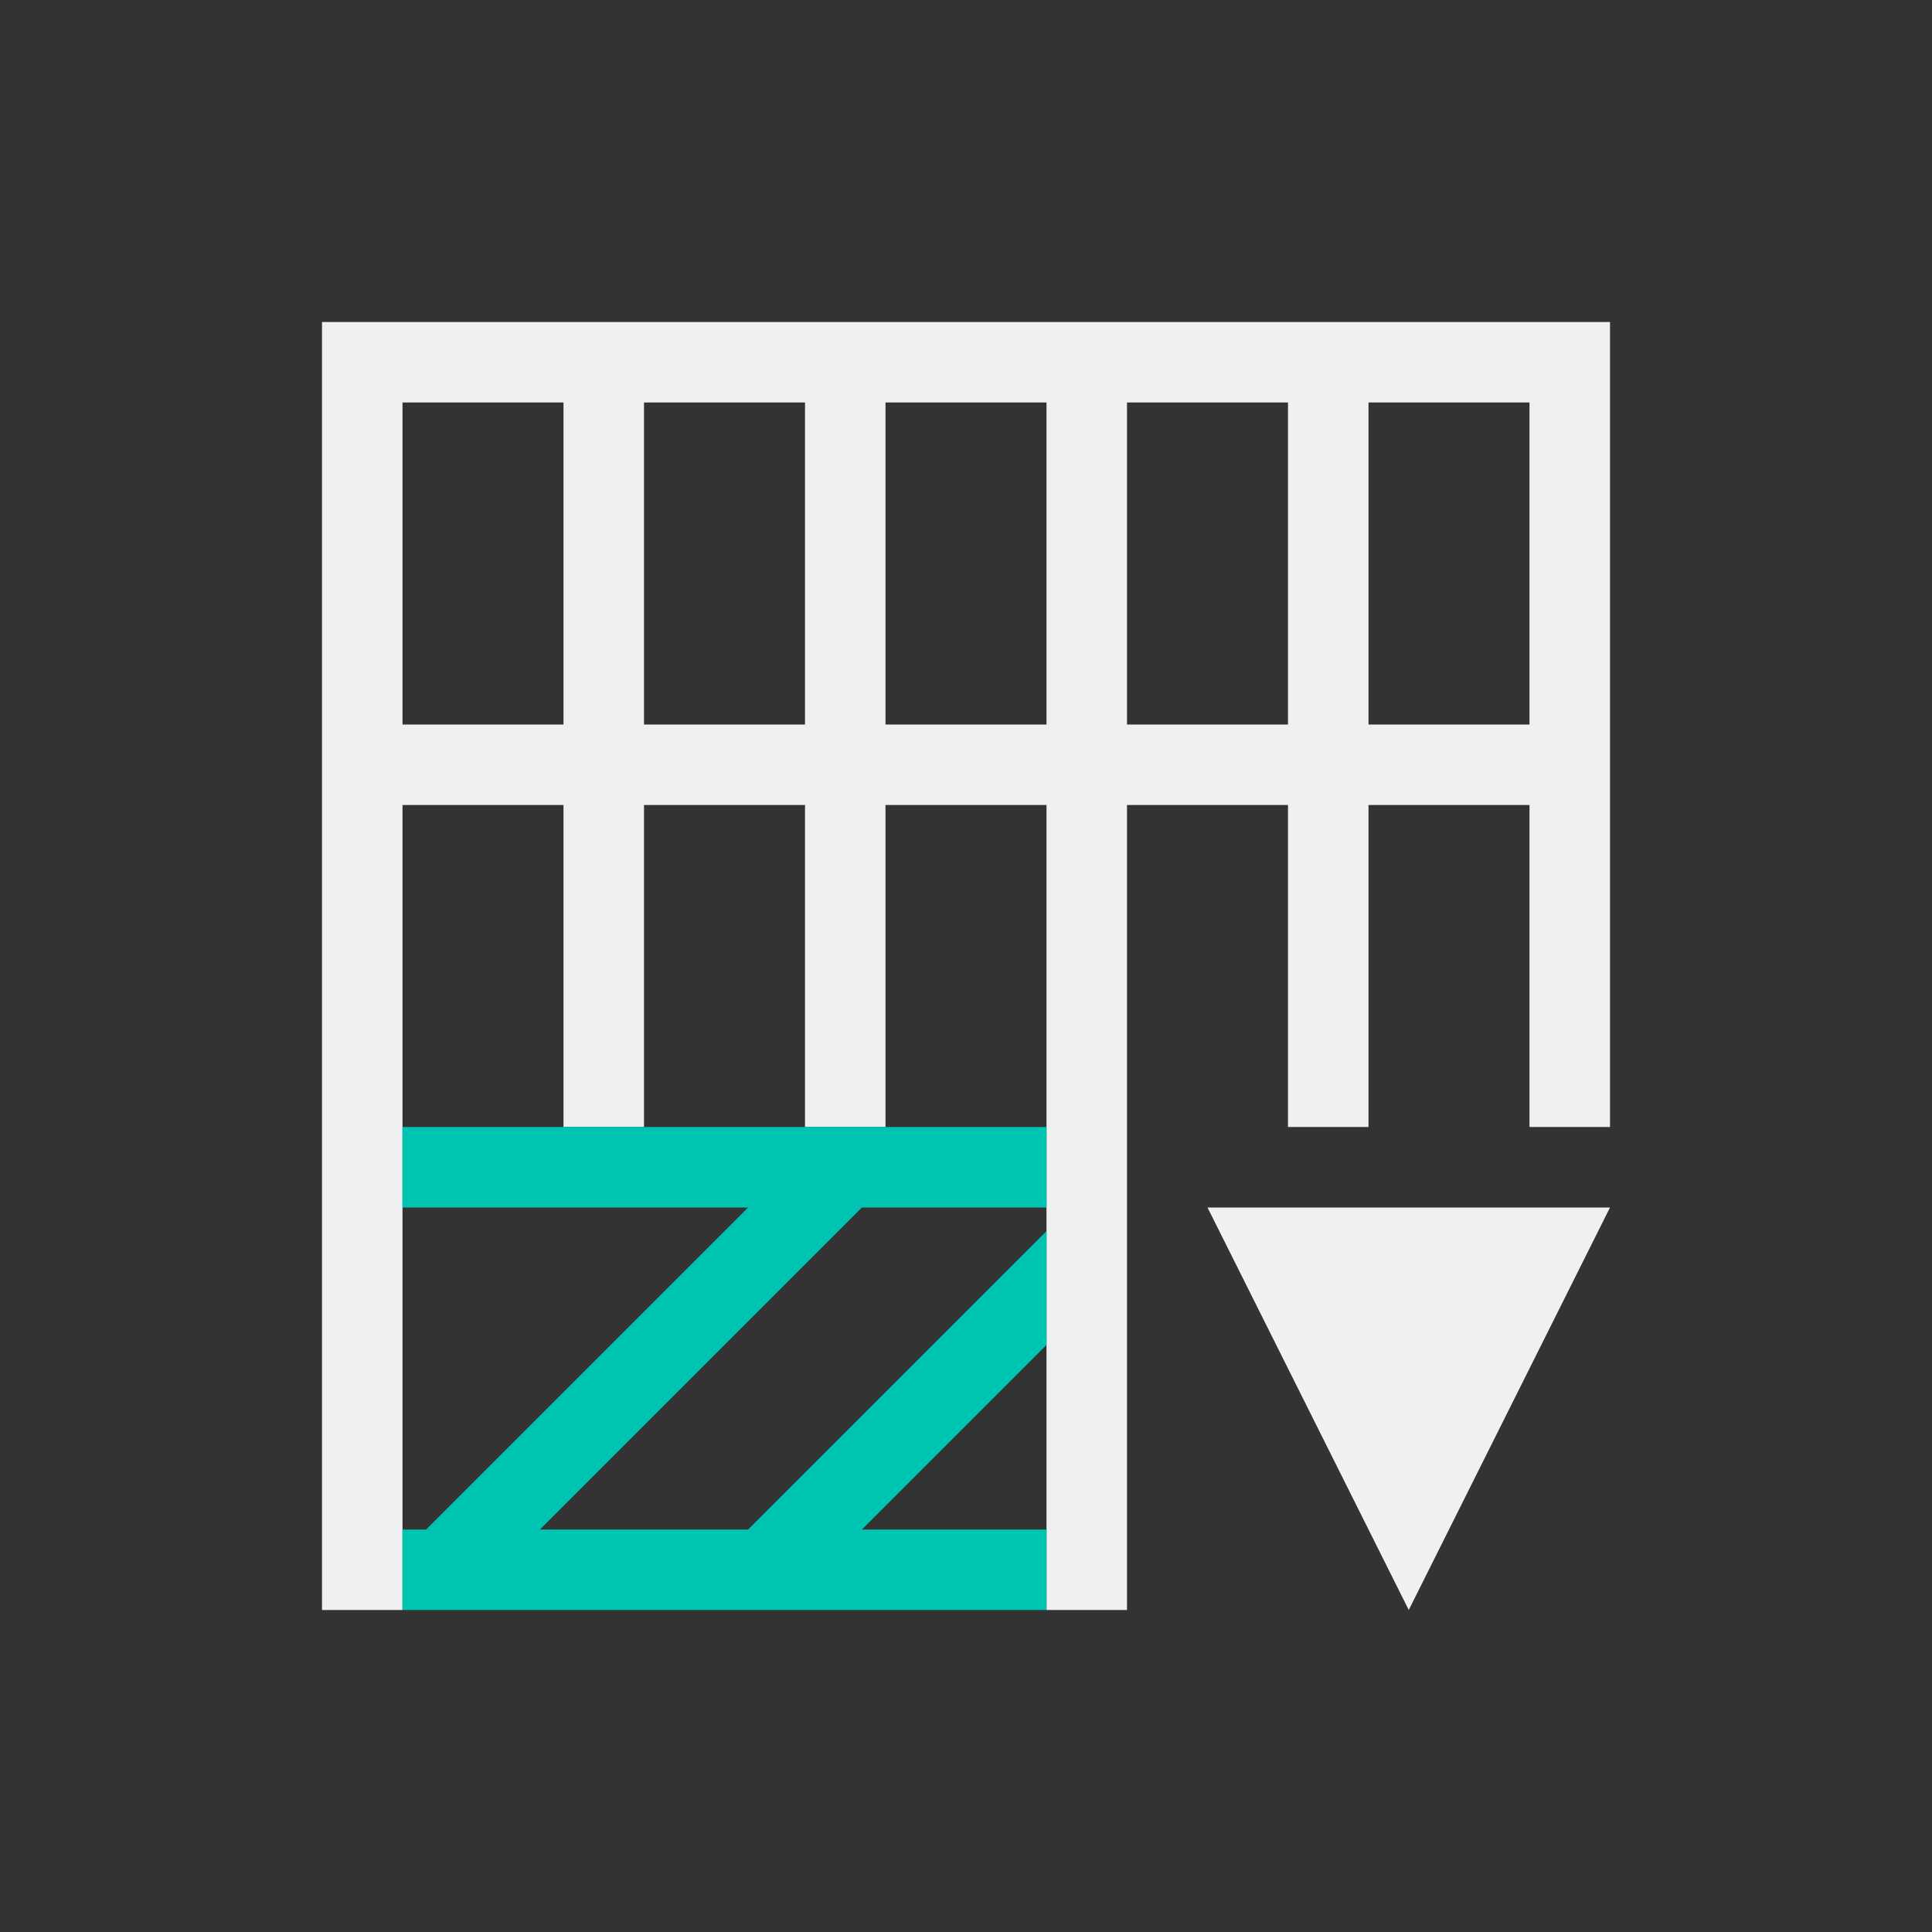 <svg xmlns="http://www.w3.org/2000/svg" viewBox="0 0 24 24">
  <rect x="0" y="0" width="24" height="24" fill="#333333" stroke="none"/>
  <defs id="defs3051">
    <style type="text/css" id="current-color-scheme">
      .ColorScheme-Text {
        color:#eff0f1;
      }
      .ColorScheme-Highlight {
        color:#00c4b2;
      }
      </style>
  </defs>
 <path 
     style="fill:currentColor;fill-opacity:1;stroke:none" 
     d="M 4 4 L 4 14 L 4 20 L 5 20 L 5 14 L 5 10 L 6 10 L 7 10 L 7 14 L 8 14 L 8 10 L 10 10 L 10 14 L 11 14 L 11 10 L 13 10 L 13 14 L 13 20 L 14 20 L 14 14 L 14 10 L 16 10 L 16 14 L 17 14 L 17 10 L 19 10 L 19 14 L 20 14 L 20 5 L 20 4 L 5 4 L 4 4 z M 5 5 L 7 5 L 7 8 L 7 9 L 6 9 L 5 9 L 5 5 z M 8 5 L 10 5 L 10 9 L 8 9 L 8 8 L 8 5 z M 11 5 L 13 5 L 13 9 L 11 9 L 11 5 z M 14 5 L 16 5 L 16 8 L 16 9 L 14 9 L 14 5 z M 17 5 L 19 5 L 19 9 L 18.1 9 L 17 9 L 17 8 L 17 5 z M 15 15 L 17.5 20 L 20 15 L 15 15 z "
     class="ColorScheme-Text"
     />
 <path 
     style="fill:currentColor;fill-opacity:1;stroke:none" 
     d="M 5 14 L 5 15 L 9.293 15 L 5.293 19 L 5 19 L 5 20 L 13 20 L 13 19 L 10.707 19 L 13 16.707 L 13 15.293 L 9.293 19 L 6.707 19 L 10.707 15 L 13 15 L 13 14 L 10.293 14 L 5 14 z "
     class="ColorScheme-Highlight"
     />
</svg>

